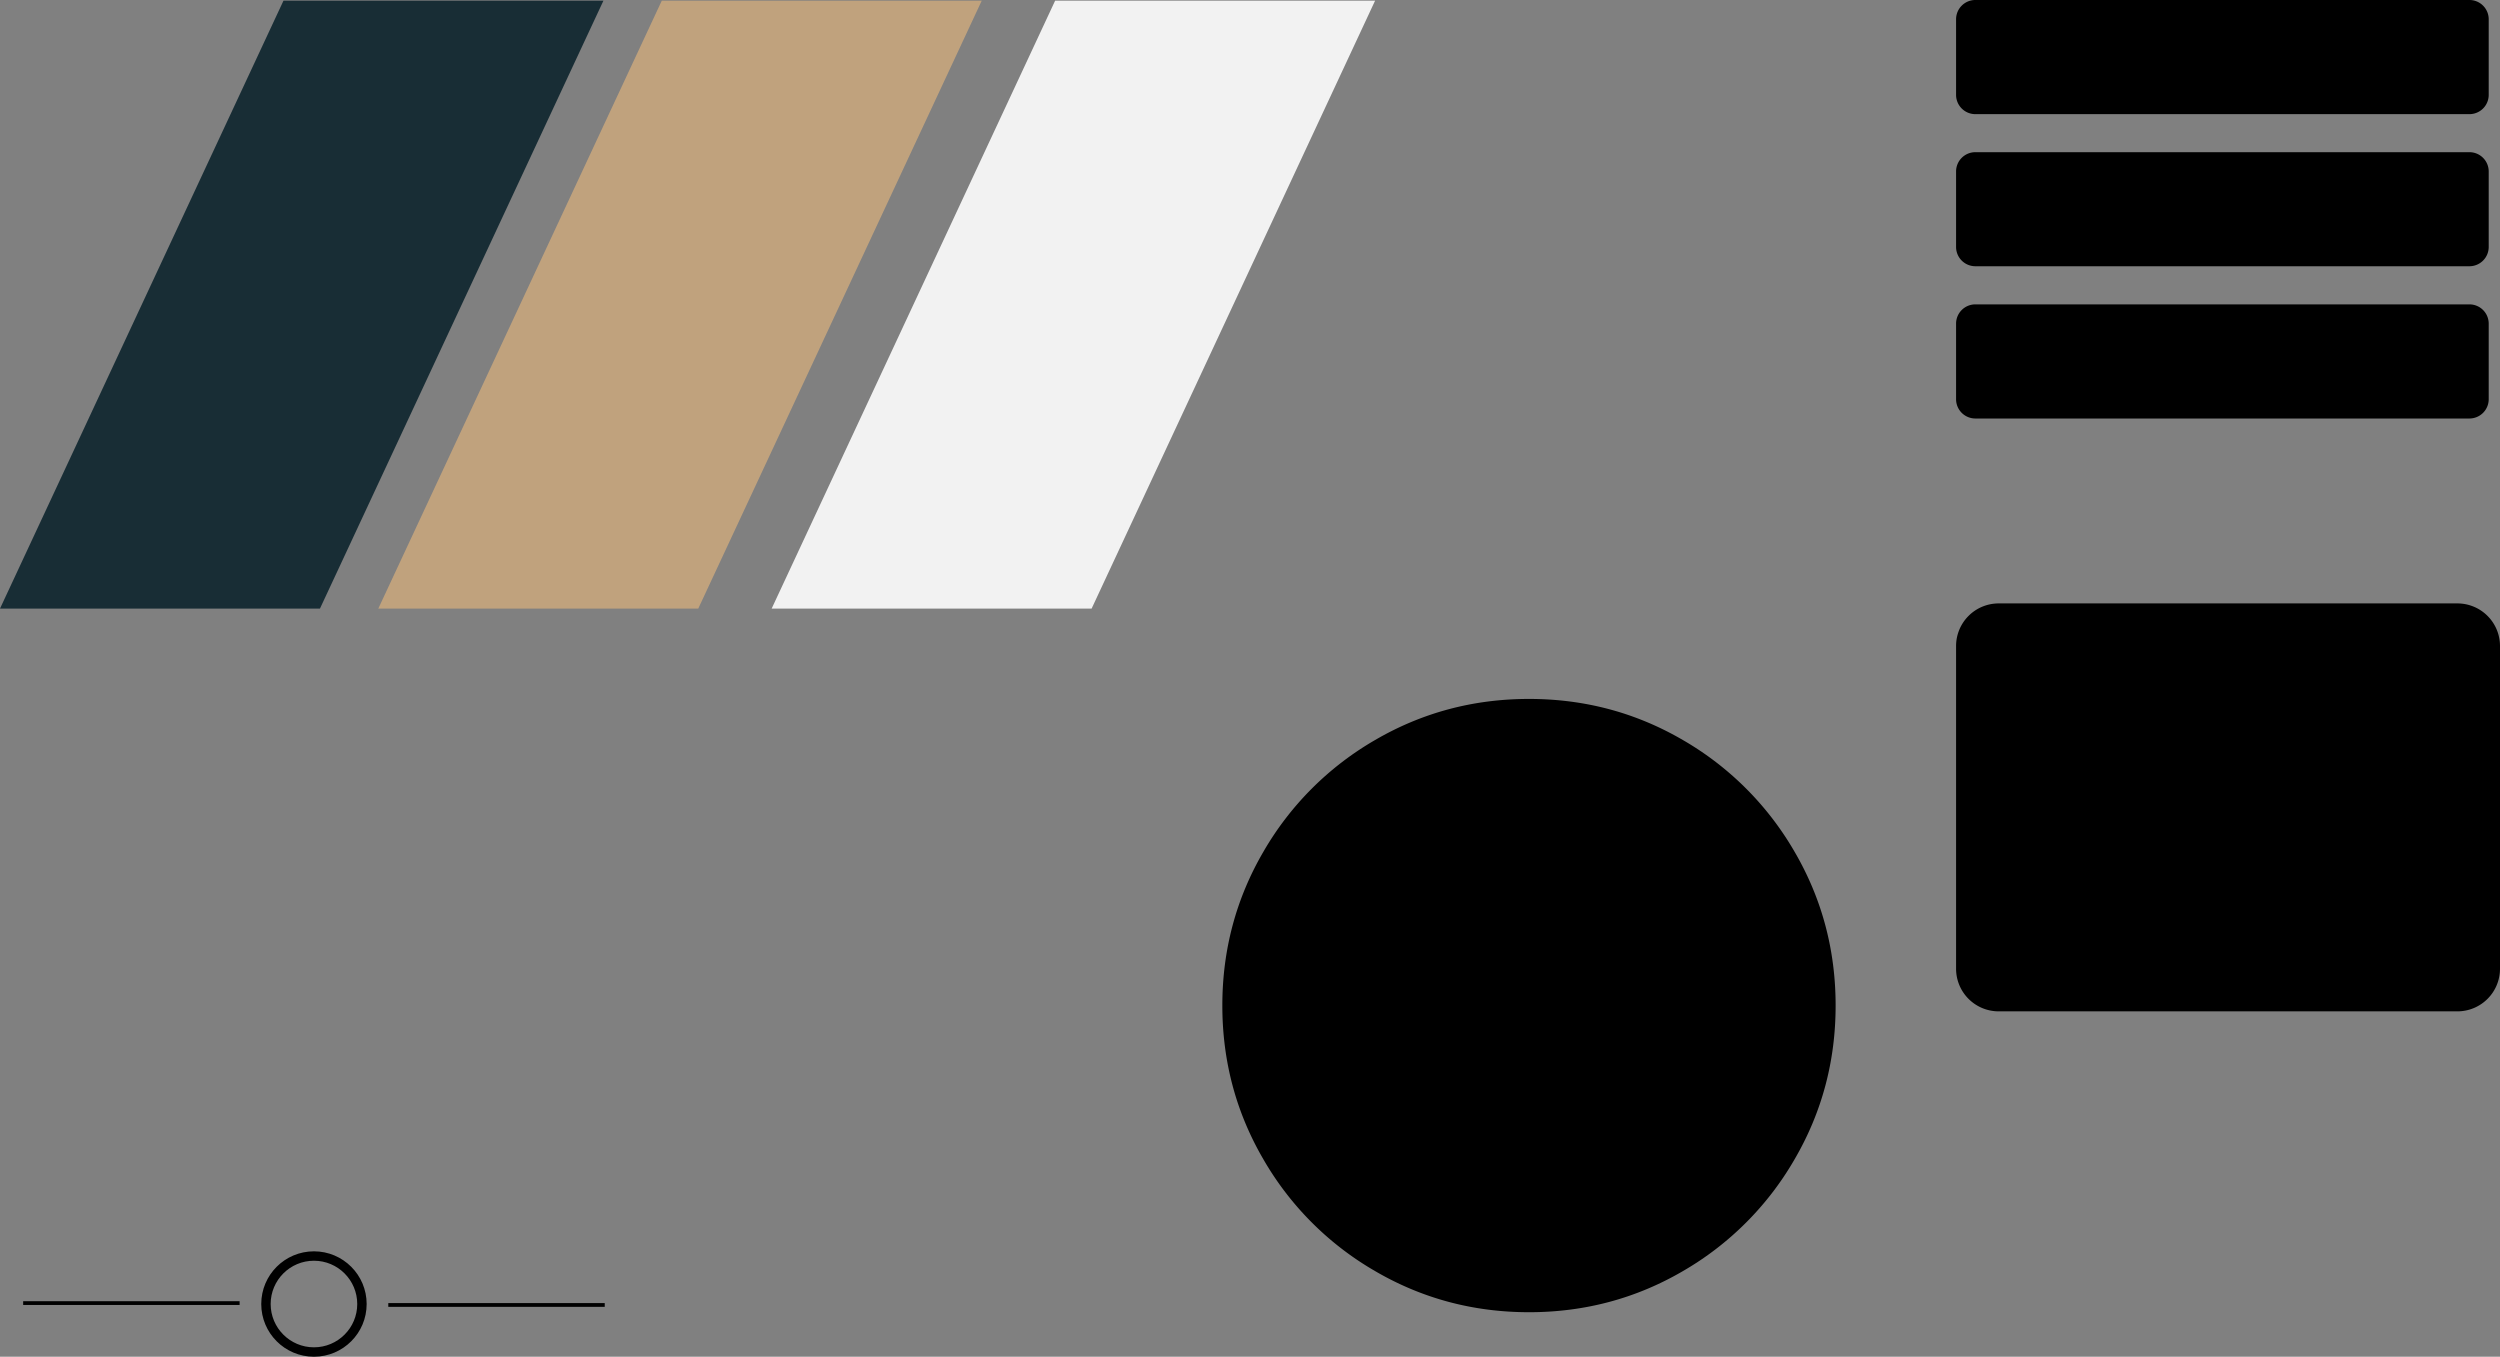 <svg id="infinia_landing_components" data-name="infinia landing components" xmlns="http://www.w3.org/2000/svg" viewBox="0 0 1328.31 720.86">
  <rect x="0" y="0" width="1328.31" height="720.86" fill="#808080" stroke="none"/>
  <defs>
    <style>
      .cls-1 {
        fill: #182d35;
      }

      .cls-2 {
        fill: #c0a27d;
      }

      .cls-3 {
        fill: #f2f2f2;
      }

      .cls-4, .cls-5 {
        fill: none;
        stroke: #000;
        stroke-miterlimit: 10;
      }

      .cls-4 {
        stroke-width: 5px;
      }

      .cls-5 {
        stroke-width: 2px;
      }
    </style>
  </defs>
  <title>infinialandingcluster</title>
  <g id="teal-square">
    <polygon class="cls-1" points="170 323.36 0 323.36 150.62 0.36 320.62 0.36 170 323.36"/>
  </g>
  <g id="bronze-square">
    <polygon class="cls-2" points="371 323.36 201 323.36 351.62 0.36 521.62 0.36 371 323.36"/>
  </g>
  <g id="white-square">
    <polygon class="cls-3" points="580 323.36 410 323.36 560.62 0.36 730.62 0.36 580 323.36"/>
  </g>
  <g id="server-icon">
    <rect id="server-gauge" x="1201.02" y="181.93" width="101.07" height="20.21"/>
    <rect id="server-gauge-2" data-name="server-gauge" x="1140.38" y="101.07" width="161.71" height="20.21"/>
    <rect id="server-gauge-3" data-name="server-gauge" x="1241.45" y="20.21" width="60.64" height="20.21"/>
    <path id="server-body" d="M1336,199.46v40.43A10.25,10.25,0,0,1,1325.89,250H1063.11A10.25,10.25,0,0,1,1053,239.89V199.46a10.25,10.25,0,0,1,10.11-10.1h262.78a10.25,10.25,0,0,1,10.11,10.1Z" transform="translate(-13.69 -27.64)"/>
    <path id="server-body-2" data-name="server-body" d="M1336,118.61V159a10.25,10.25,0,0,1-10.11,10.1H1063.11A10.25,10.25,0,0,1,1053,159V118.61a10.25,10.25,0,0,1,10.11-10.11h262.78A10.25,10.25,0,0,1,1336,118.61Z" transform="translate(-13.69 -27.64)"/>
    <path id="server-body-3" data-name="server-body" d="M1336,37.75V78.18a10.25,10.25,0,0,1-10.11,10.11H1063.11A10.25,10.25,0,0,1,1053,78.18V37.75a10.25,10.25,0,0,1,10.11-10.11h262.78A10.25,10.25,0,0,1,1336,37.75Z" transform="translate(-13.69 -27.64)"/>
  </g>
  <g id="card-icon">
    <path id="card-person-body" d="M1179.5,501.22a20.17,20.17,0,0,1-4.44,13.19c-3,3.62-6.52,5.43-10.65,5.43h-60.12q-6.21,0-10.65-5.43a20.12,20.12,0,0,1-4.45-13.19,88.83,88.83,0,0,1,1.06-14.19,62.3,62.3,0,0,1,3.46-12.7,21.3,21.3,0,0,1,7.19-9.66,18.78,18.78,0,0,1,11.43-3.53,31.35,31.35,0,0,0,44,0,18.78,18.78,0,0,1,11.43,3.53,21.25,21.25,0,0,1,7.2,9.66,62.3,62.3,0,0,1,3.46,12.7A90,90,0,0,1,1179.5,501.22Z" transform="translate(-13.69 -27.64)"/>
    <path id="card-person-head" d="M1161.44,438.58a27,27,0,1,1-7.9-19.19A26.13,26.13,0,0,1,1161.44,438.58Z" transform="translate(-13.69 -27.64)"/>
    <path id="cardp4" d="M1305.88,497.27v9a4.36,4.36,0,0,1-4.52,4.51H1202a4.35,4.35,0,0,1-4.52-4.51v-9a4.35,4.35,0,0,1,4.52-4.52h99.34a4.35,4.35,0,0,1,3.24,1.27A4.4,4.4,0,0,1,1305.88,497.27Z" transform="translate(-13.69 -27.64)"/>
    <path id="cardp3" d="M1251.69,461.14v9a4.35,4.35,0,0,1-4.52,4.52H1202a4.35,4.35,0,0,1-4.52-4.52v-9a4.35,4.35,0,0,1,1.27-3.24,4.4,4.4,0,0,1,3.25-1.28h45.15a4.36,4.36,0,0,1,4.52,4.52Z" transform="translate(-13.69 -27.64)"/>
    <path id="cardp2" d="M1305.88,461.14v9a4.36,4.36,0,0,1-4.52,4.52h-27.09a4.35,4.35,0,0,1-4.52-4.52v-9a4.35,4.35,0,0,1,1.27-3.24,4.4,4.4,0,0,1,3.25-1.28h27.09a4.38,4.38,0,0,1,4.52,4.52Z" transform="translate(-13.69 -27.64)"/>
    <path id="cardp1" d="M1305.88,425v9a4.36,4.36,0,0,1-4.52,4.51H1202a4.35,4.35,0,0,1-4.52-4.51v-9a4.35,4.35,0,0,1,4.52-4.52h99.34a4.35,4.35,0,0,1,3.24,1.27A4.4,4.4,0,0,1,1305.88,425Z" transform="translate(-13.69 -27.64)"/>
    <path id="card-background" d="M1323.94,542.42v-158H1071.06v158a4.58,4.58,0,0,0,4.52,4.52h243.84a4.58,4.58,0,0,0,4.52-4.52Z" transform="translate(-13.69 -27.64)"/>
    <path id="card-container" d="M1342,370.83V542.42A22.64,22.64,0,0,1,1319.42,565H1075.58A22.64,22.64,0,0,1,1053,542.42V370.83a22.64,22.64,0,0,1,22.58-22.58h243.84A22.64,22.64,0,0,1,1342,370.83Z" transform="translate(-13.69 -27.64)"/>
  </g>
  <g id="separator-icon">
    <circle class="cls-4" cx="166.81" cy="692.86" r="25.5"/>
    <line class="cls-5" x1="127.31" y1="692.36" x2="12.31" y2="692.36"/>
    <line class="cls-5" x1="321.31" y1="693.36" x2="206.31" y2="693.36"/>
  </g>
  <g id="arrow-icon">
    <path id="arrow" d="M907.55,562a6.59,6.59,0,0,1-1.91,4.87L837.76,634.7a6.9,6.9,0,0,1-11.67-4.88V589.1H751.43a6.9,6.9,0,0,1-6.79-6.79V541.58a6.9,6.9,0,0,1,6.79-6.79h74.66V494.07a6.54,6.54,0,0,1,6.79-6.79A8,8,0,0,1,838,489.4l67.67,67.67A6.62,6.62,0,0,1,907.55,562Z" transform="translate(-13.69 -27.64)"/>
    <path id="arrow-background" d="M941.49,561.91A112.81,112.81,0,0,0,926,504a114.93,114.93,0,0,0-42-42,116,116,0,0,0-115.81,0,114.93,114.93,0,0,0-42,42,116,116,0,0,0,0,115.81,114.93,114.93,0,0,0,42,42,116,116,0,0,0,115.81,0,114.93,114.93,0,0,0,42-42A112.78,112.78,0,0,0,941.49,561.91Z" transform="translate(-13.69 -27.64)"/>
    <path id="arrow-circle" d="M989,561.91q0,44.33-21.85,81.77A162.12,162.12,0,0,1,907.87,703q-37.44,21.85-81.78,21.85T744.32,703A162,162,0,0,1,685,643.68q-21.85-37.44-21.85-81.77T685,480.13a162.12,162.12,0,0,1,59.28-59.28Q781.76,399,826.09,399t81.78,21.85a162.19,162.19,0,0,1,59.28,59.28Q989,517.57,989,561.91Z" transform="translate(-13.69 -27.64)"/>
  </g>
</svg>
